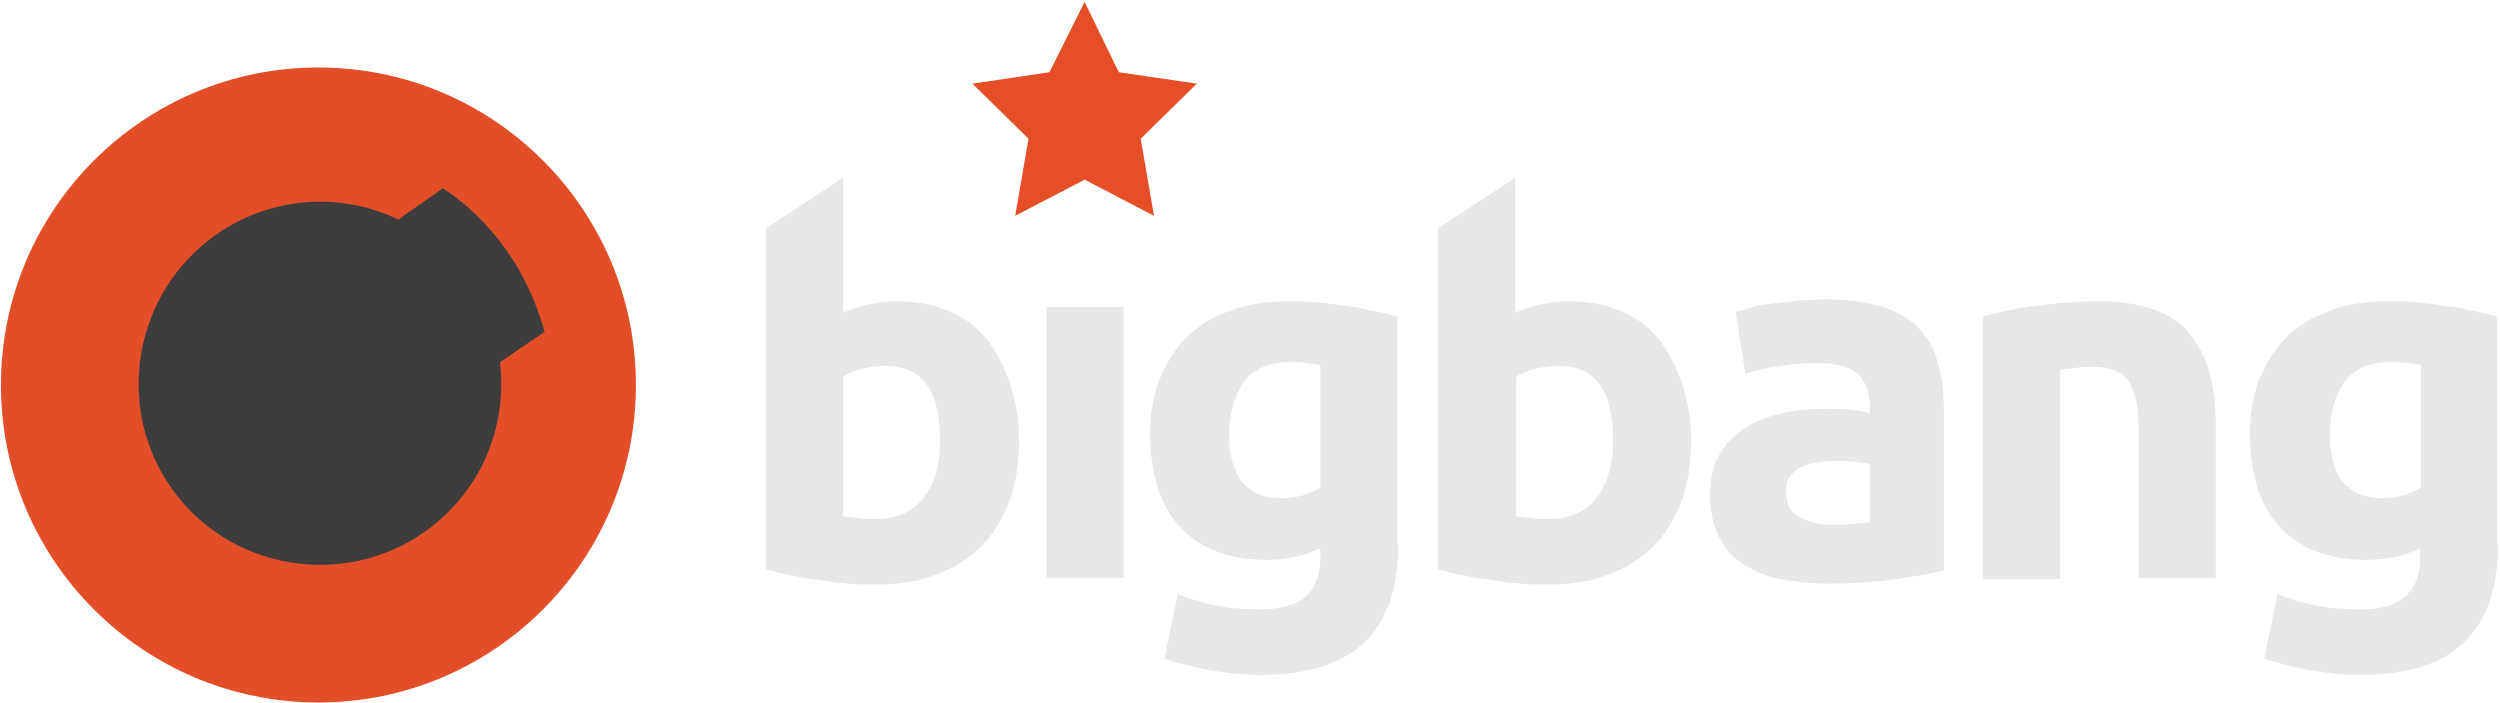 <?xml version="1.0" encoding="utf-8"?>
<!-- Generator: Adobe Illustrator 18.0.0, SVG Export Plug-In . SVG Version: 6.00 Build 0)  -->
<!DOCTYPE svg PUBLIC "-//W3C//DTD SVG 1.1//EN" "http://www.w3.org/Graphics/SVG/1.1/DTD/svg11.dtd">
<svg version="1.1" id="Layer_1" xmlns="http://www.w3.org/2000/svg" xmlns:xlink="http://www.w3.org/1999/xlink" x="0px" y="0px"
	width="263" height="74" viewBox="0 0 263 74" enable-background="new 0 0 263 74" xml:space="preserve">
<g>
	<g>
		<circle fill="#E24E27" cx="33.5" cy="40.5" r="33.4"/>
		<g>
			<path fill="#3D3D3D" d="M57.3,34.9c-0.9-3.1-2.1-5.8-3.9-8.4c-1.9-2.7-4.1-4.9-6.8-6.7l-4.7,3.3c-6-2.9-13.3-2.5-19.2,1.6
				c-8.6,6.1-10.7,18-4.7,26.6s18,10.7,26.6,4.7c6-4.2,8.8-11.1,8-17.9L57.3,34.9z"/>
		</g>
	</g>
	<polygon fill="#E54E27" points="114.1,0.2 117.7,7.6 125.9,8.8 120,14.6 121.4,22.7 114.1,18.9 106.8,22.7 108.2,14.6 102.3,8.8 
		110.4,7.6 	"/>
	<path fill="#E7E7E7" d="M107.2,46.5c0,2.3-0.3,4.3-1,6.2c-0.7,1.8-1.6,3.4-2.9,4.7c-1.3,1.3-2.8,2.3-4.7,3
		c-1.8,0.7-3.9,1.1-6.3,1.1c-1,0-2,0-3.1-0.1c-1.1-0.1-2.1-0.2-3.1-0.4c-1-0.1-2-0.3-3-0.5c-0.9-0.2-1.8-0.4-2.5-0.6V24l8.1-5.3
		v14.2c0.9-0.4,1.8-0.7,2.8-0.9c1-0.2,2-0.3,3.1-0.3c2,0,3.8,0.4,5.4,1.1c1.6,0.7,2.9,1.7,3.9,3c1,1.3,1.8,2.9,2.4,4.7
		C106.9,42.3,107.2,44.3,107.2,46.5z M98.9,46.3c0-5.2-1.9-7.8-5.7-7.8c-0.8,0-1.7,0.1-2.5,0.3c-0.8,0.2-1.5,0.5-2,0.8v14.7
		c0.4,0.1,0.9,0.1,1.5,0.2c0.6,0.1,1.3,0.1,2,0.1c2.2,0,3.9-0.8,5-2.3C98.4,50.8,98.9,48.8,98.9,46.3z"/>
	<path fill="#E7E7E7" d="M118.2,60.8h-8.1V32.3h8.1V60.8z"/>
	<path fill="#E7E7E7" d="M147.1,57.2c0,4.7-1.2,8.1-3.6,10.4c-2.4,2.3-6,3.4-11,3.4c-1.7,0-3.5-0.2-5.2-0.5
		c-1.7-0.3-3.3-0.7-4.8-1.2l1.4-6.8c1.3,0.5,2.6,0.9,4,1.2c1.4,0.3,3,0.4,4.7,0.4c2.3,0,3.9-0.5,4.9-1.5c1-1,1.4-2.3,1.4-3.9v-1
		c-0.9,0.4-1.8,0.7-2.7,0.9c-0.9,0.2-1.9,0.3-3,0.3c-3.9,0-7-1.2-9.1-3.5c-2.1-2.3-3.1-5.6-3.1-9.8c0-2.1,0.3-4,1-5.7
		c0.7-1.7,1.6-3.2,2.8-4.4c1.2-1.2,2.8-2.2,4.6-2.8c1.8-0.7,3.8-1,6.1-1c1,0,2,0,3,0.1c1,0.1,2.1,0.2,3.1,0.4c1,0.1,2,0.3,2.9,0.5
		c0.9,0.2,1.7,0.4,2.5,0.6V57.2z M129.3,45.6c0,4.5,1.8,6.8,5.5,6.8c0.8,0,1.6-0.1,2.3-0.3c0.7-0.2,1.3-0.5,1.8-0.8V38.4
		c-0.4-0.1-0.9-0.1-1.4-0.2c-0.5-0.1-1.2-0.1-1.9-0.1c-2.1,0-3.7,0.7-4.8,2.1C129.9,41.7,129.3,43.5,129.3,45.6z"/>
	<path fill="#E7E7E7" d="M177.9,46.5c0,2.3-0.3,4.3-1,6.2c-0.7,1.8-1.6,3.4-2.9,4.7c-1.3,1.3-2.8,2.3-4.7,3
		c-1.8,0.7-3.9,1.1-6.3,1.1c-1,0-2,0-3.1-0.1c-1.1-0.1-2.1-0.2-3.1-0.4c-1-0.1-2-0.3-3-0.5c-0.9-0.2-1.8-0.4-2.5-0.6V24l8.1-5.3
		v14.2c0.9-0.4,1.8-0.7,2.8-0.9c1-0.2,2-0.3,3.1-0.3c2,0,3.8,0.4,5.4,1.1c1.6,0.7,2.9,1.7,3.9,3c1,1.3,1.8,2.9,2.4,4.7
		C177.6,42.3,177.9,44.3,177.9,46.5z M169.7,46.3c0-5.2-1.9-7.8-5.7-7.8c-0.8,0-1.7,0.1-2.5,0.3c-0.8,0.2-1.5,0.5-2,0.8v14.7
		c0.4,0.1,0.9,0.1,1.5,0.2c0.6,0.1,1.3,0.1,2,0.1c2.2,0,3.9-0.8,5-2.3C169.1,50.8,169.7,48.8,169.7,46.3z"/>
	<path fill="#E7E7E7" d="M192.1,31.5c2.4,0,4.4,0.3,6,0.8c1.6,0.5,2.9,1.3,3.8,2.3c1,1,1.6,2.2,2,3.7c0.4,1.4,0.6,3.1,0.6,4.8V60
		c-1.2,0.3-2.8,0.6-4.8,0.9c-2.1,0.3-4.6,0.5-7.5,0.5c-1.8,0-3.5-0.2-5-0.5c-1.5-0.3-2.8-0.9-3.9-1.6c-1.1-0.7-1.9-1.7-2.5-2.9
		c-0.6-1.2-0.9-2.7-0.9-4.4c0-1.7,0.3-3.1,1-4.2c0.7-1.2,1.6-2.1,2.7-2.8c1.1-0.7,2.4-1.2,3.8-1.5c1.4-0.3,2.9-0.5,4.5-0.5
		c1,0,2,0,2.8,0.1c0.8,0.1,1.5,0.2,2,0.4v-0.8c0-1.4-0.4-2.5-1.2-3.3c-0.8-0.8-2.3-1.2-4.3-1.2c-1.4,0-2.7,0.1-4.1,0.3
		c-1.3,0.2-2.5,0.5-3.5,0.8l-1-6.5c0.5-0.1,1.1-0.3,1.8-0.5c0.7-0.2,1.5-0.3,2.3-0.4c0.8-0.1,1.7-0.2,2.6-0.3
		C190.2,31.6,191.2,31.5,192.1,31.5z M192.7,55.2c0.8,0,1.6,0,2.3-0.1c0.7,0,1.3-0.1,1.7-0.2v-6.1c-0.3-0.1-0.8-0.1-1.5-0.2
		c-0.7-0.1-1.2-0.1-1.8-0.1c-0.8,0-1.5,0-2.1,0.1c-0.7,0.1-1.3,0.3-1.8,0.5c-0.5,0.3-0.9,0.6-1.2,1c-0.3,0.4-0.4,1-0.4,1.6
		c0,1.3,0.4,2.1,1.3,2.6C190.1,54.9,191.3,55.2,192.7,55.2z"/>
	<path fill="#E7E7E7" d="M208.6,33.3c1.4-0.4,3.1-0.8,5.3-1.1c2.2-0.3,4.4-0.5,6.8-0.5c2.4,0,4.4,0.3,6,0.9c1.6,0.6,2.9,1.5,3.8,2.7
		c0.9,1.2,1.6,2.5,2,4.1c0.4,1.6,0.6,3.4,0.6,5.3v16.1h-8.1V45.7c0-2.6-0.3-4.4-1-5.5c-0.7-1.1-2-1.6-3.8-1.6c-0.6,0-1.2,0-1.8,0.1
		c-0.7,0.1-1.2,0.1-1.7,0.2v22h-8.1V33.3z"/>
	<path fill="#E7E7E7" d="M262.8,57.2c0,4.7-1.2,8.1-3.6,10.4c-2.4,2.3-6,3.4-11,3.4c-1.7,0-3.5-0.2-5.2-0.5
		c-1.7-0.3-3.3-0.7-4.8-1.2l1.4-6.8c1.3,0.5,2.6,0.9,4,1.2c1.4,0.3,3,0.4,4.7,0.4c2.3,0,3.9-0.5,4.9-1.5c1-1,1.4-2.3,1.4-3.9v-1
		c-0.9,0.4-1.8,0.7-2.7,0.9c-0.9,0.2-1.9,0.3-3,0.3c-3.9,0-7-1.2-9.1-3.5c-2.1-2.3-3.1-5.6-3.1-9.8c0-2.1,0.3-4,1-5.7
		c0.7-1.7,1.6-3.2,2.8-4.4c1.2-1.2,2.8-2.2,4.6-2.8c1.8-0.7,3.8-1,6.1-1c1,0,2,0,3,0.1c1,0.1,2.1,0.2,3.1,0.4c1,0.1,2,0.3,2.9,0.5
		c0.9,0.2,1.7,0.4,2.5,0.6V57.2z M245.1,45.6c0,4.5,1.8,6.8,5.5,6.8c0.8,0,1.6-0.1,2.3-0.3c0.7-0.2,1.3-0.5,1.8-0.8V38.4
		c-0.4-0.1-0.9-0.1-1.4-0.2c-0.5-0.1-1.2-0.1-1.9-0.1c-2.1,0-3.7,0.7-4.8,2.1C245.6,41.7,245.1,43.5,245.1,45.6z"/>
</g>
</svg>
